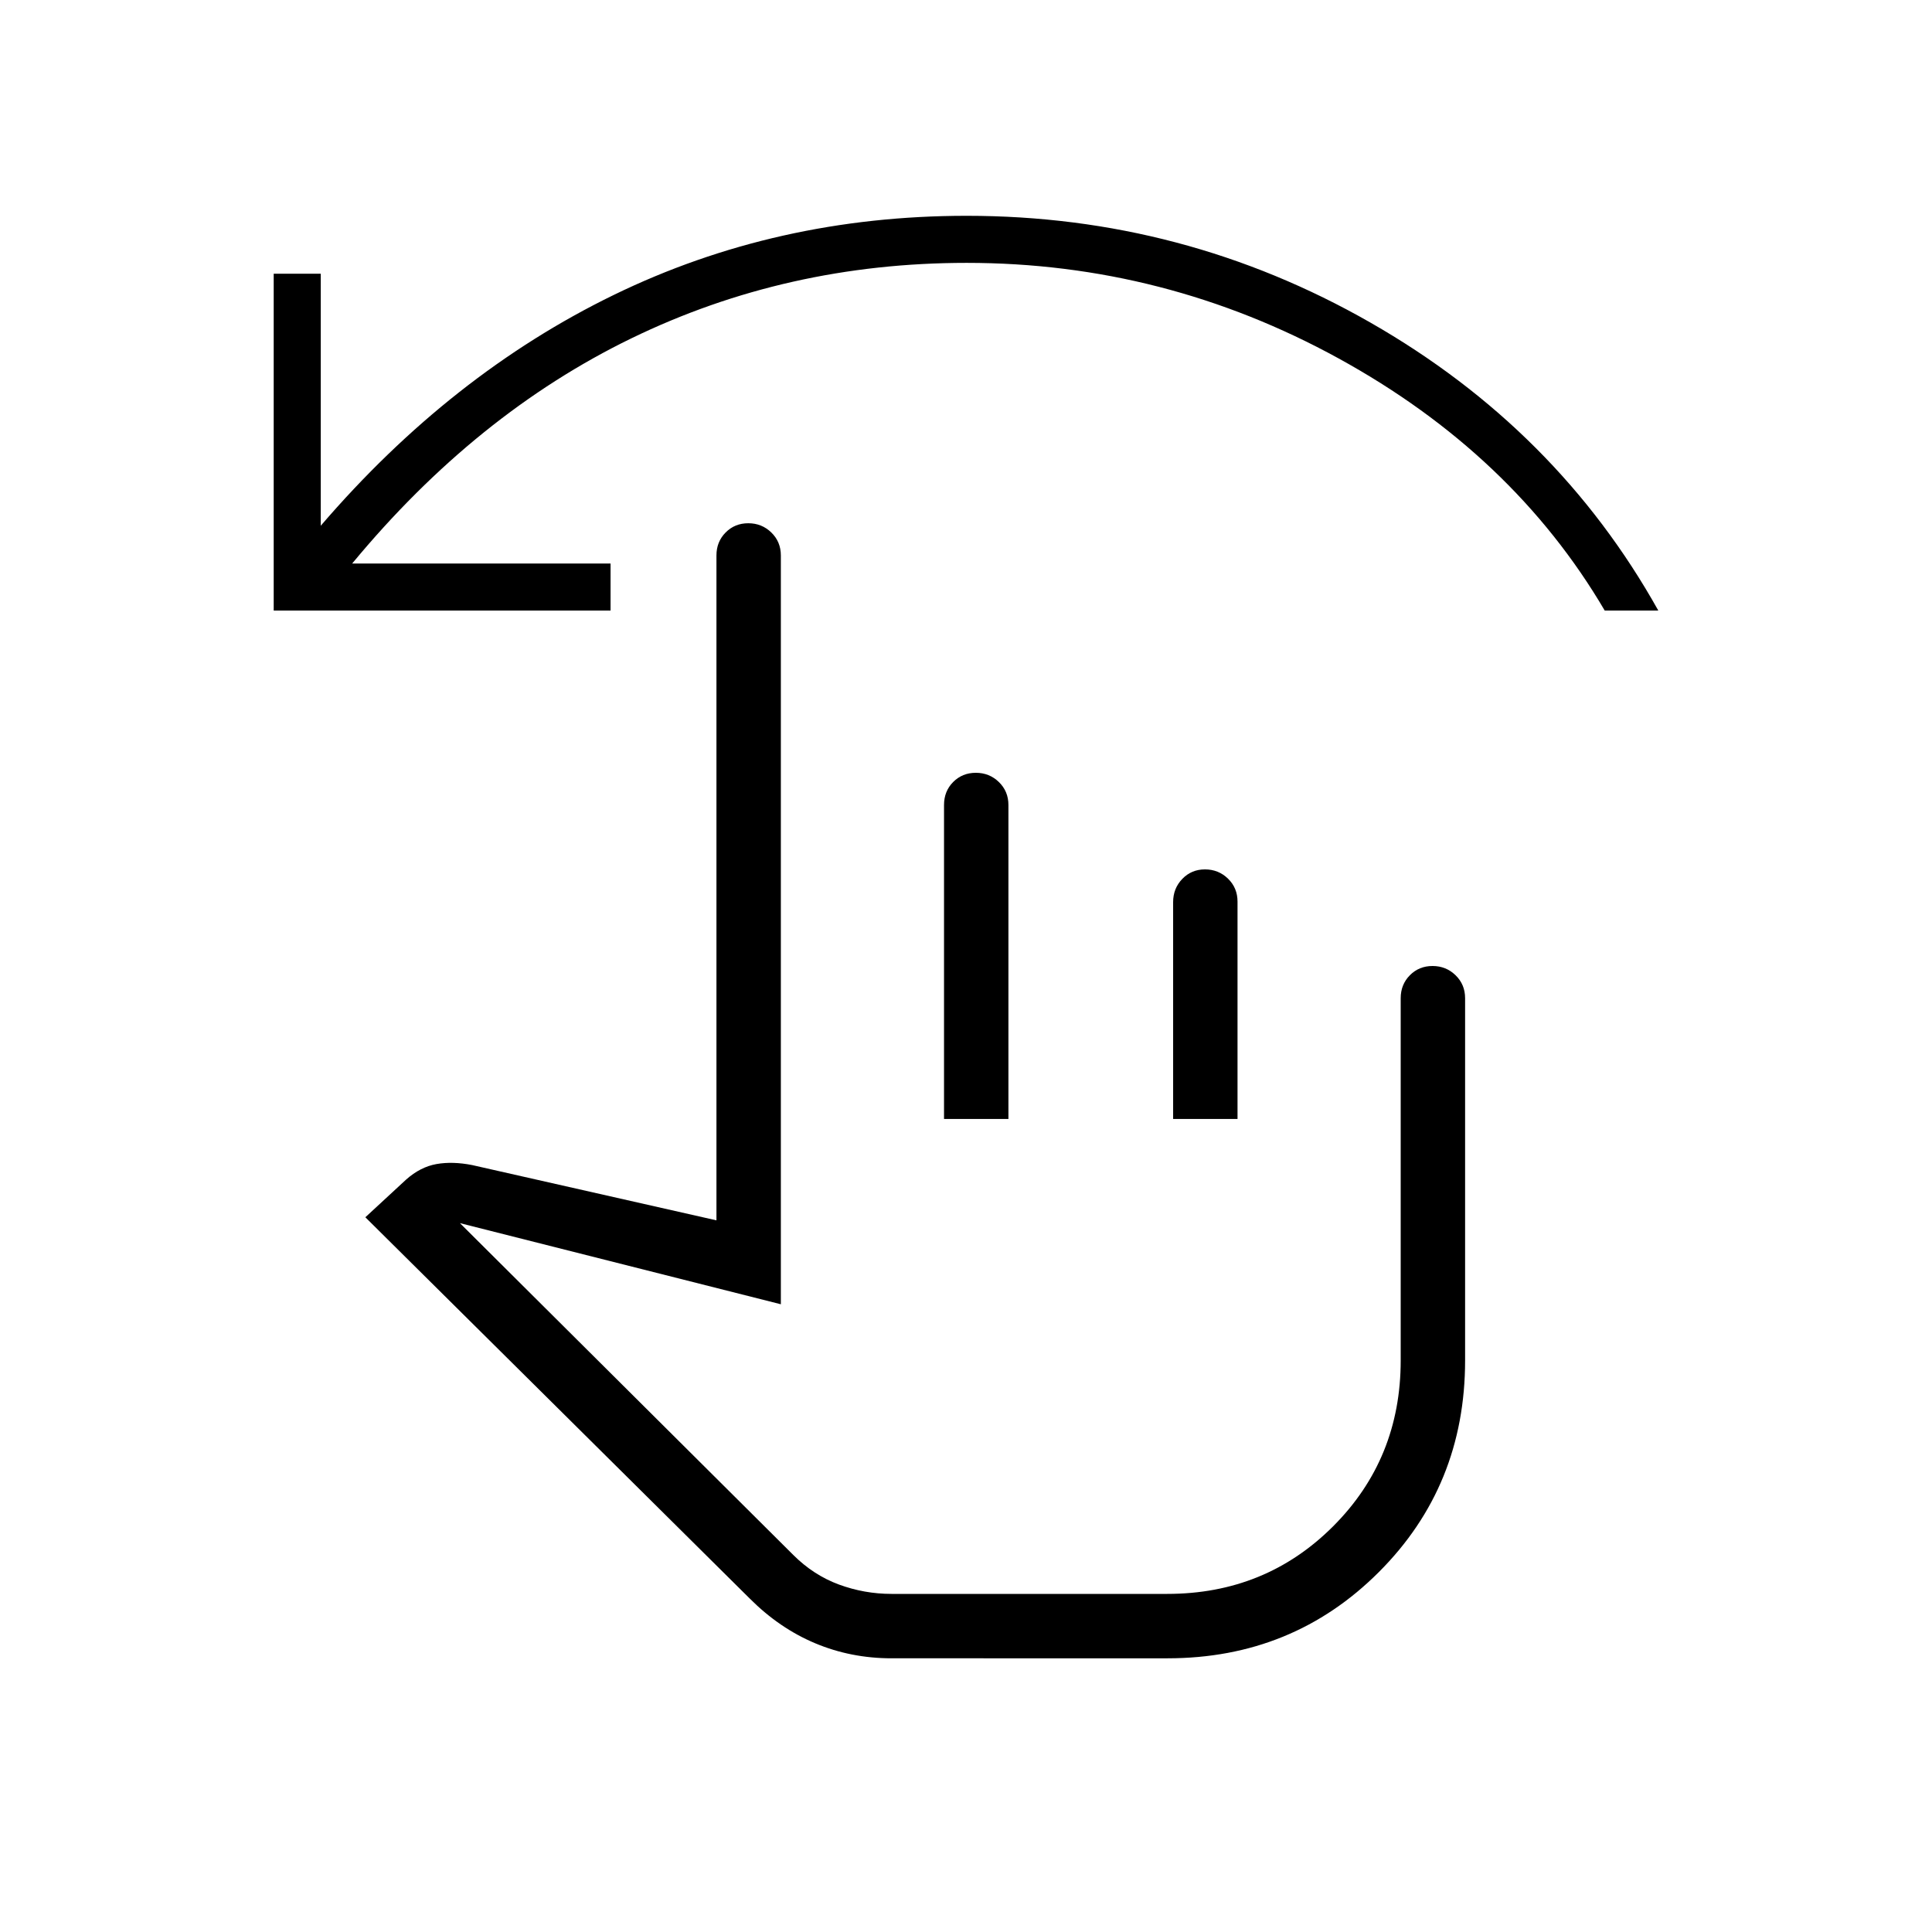 <svg xmlns="http://www.w3.org/2000/svg" height="20" viewBox="0 -960 960 960" width="20"><path d="M443-136q-20.15 0-37.92-7.46-17.77-7.46-32.46-22.16L181.54-355.15l20.23-18.7q7.08-6.3 15.08-7.73 8-1.42 17.77.5L356-353.62V-684q0-6.8 4.55-11.4 4.54-4.6 11.27-4.6 6.72 0 11.45 4.6Q388-690.8 388-684v372.08l-159.46-40.31 165.61 164.85q10.08 10.07 22.72 14.73Q429.52-168 443-168h137q48.83 0 82.42-33.58Q696-235.17 696-284v-180q0-6.8 4.55-11.4 4.54-4.6 11.27-4.6 6.72 0 11.45 4.6Q728-470.8 728-464v180q0 62.31-42.85 105.15-42.84 42.85-105 42.85H443Zm26.08-268v-156q0-6.84 4.54-11.42 4.55-4.58 11.27-4.58 6.73 0 11.46 4.6t4.73 11.4v156h-32Zm113.84 0v-107.74q0-6.8 4.55-11.53 4.55-4.73 11.27-4.73t11.45 4.6q4.73 4.6 4.73 11.4v108h-32ZM136-656.62V-824h23.38v125.23q64.7-75.31 145.54-114.65 80.85-39.35 175.39-39.35 107.84 0 200.61 53.04Q773.69-746.69 824-656.62h-26.62q-45.69-77.76-132.19-125.26t-184.88-47.5q-89.39 0-166.58 37.5Q236.54-754.38 175-680h128.38v23.38H136Zm382.77 380Z"/></svg>